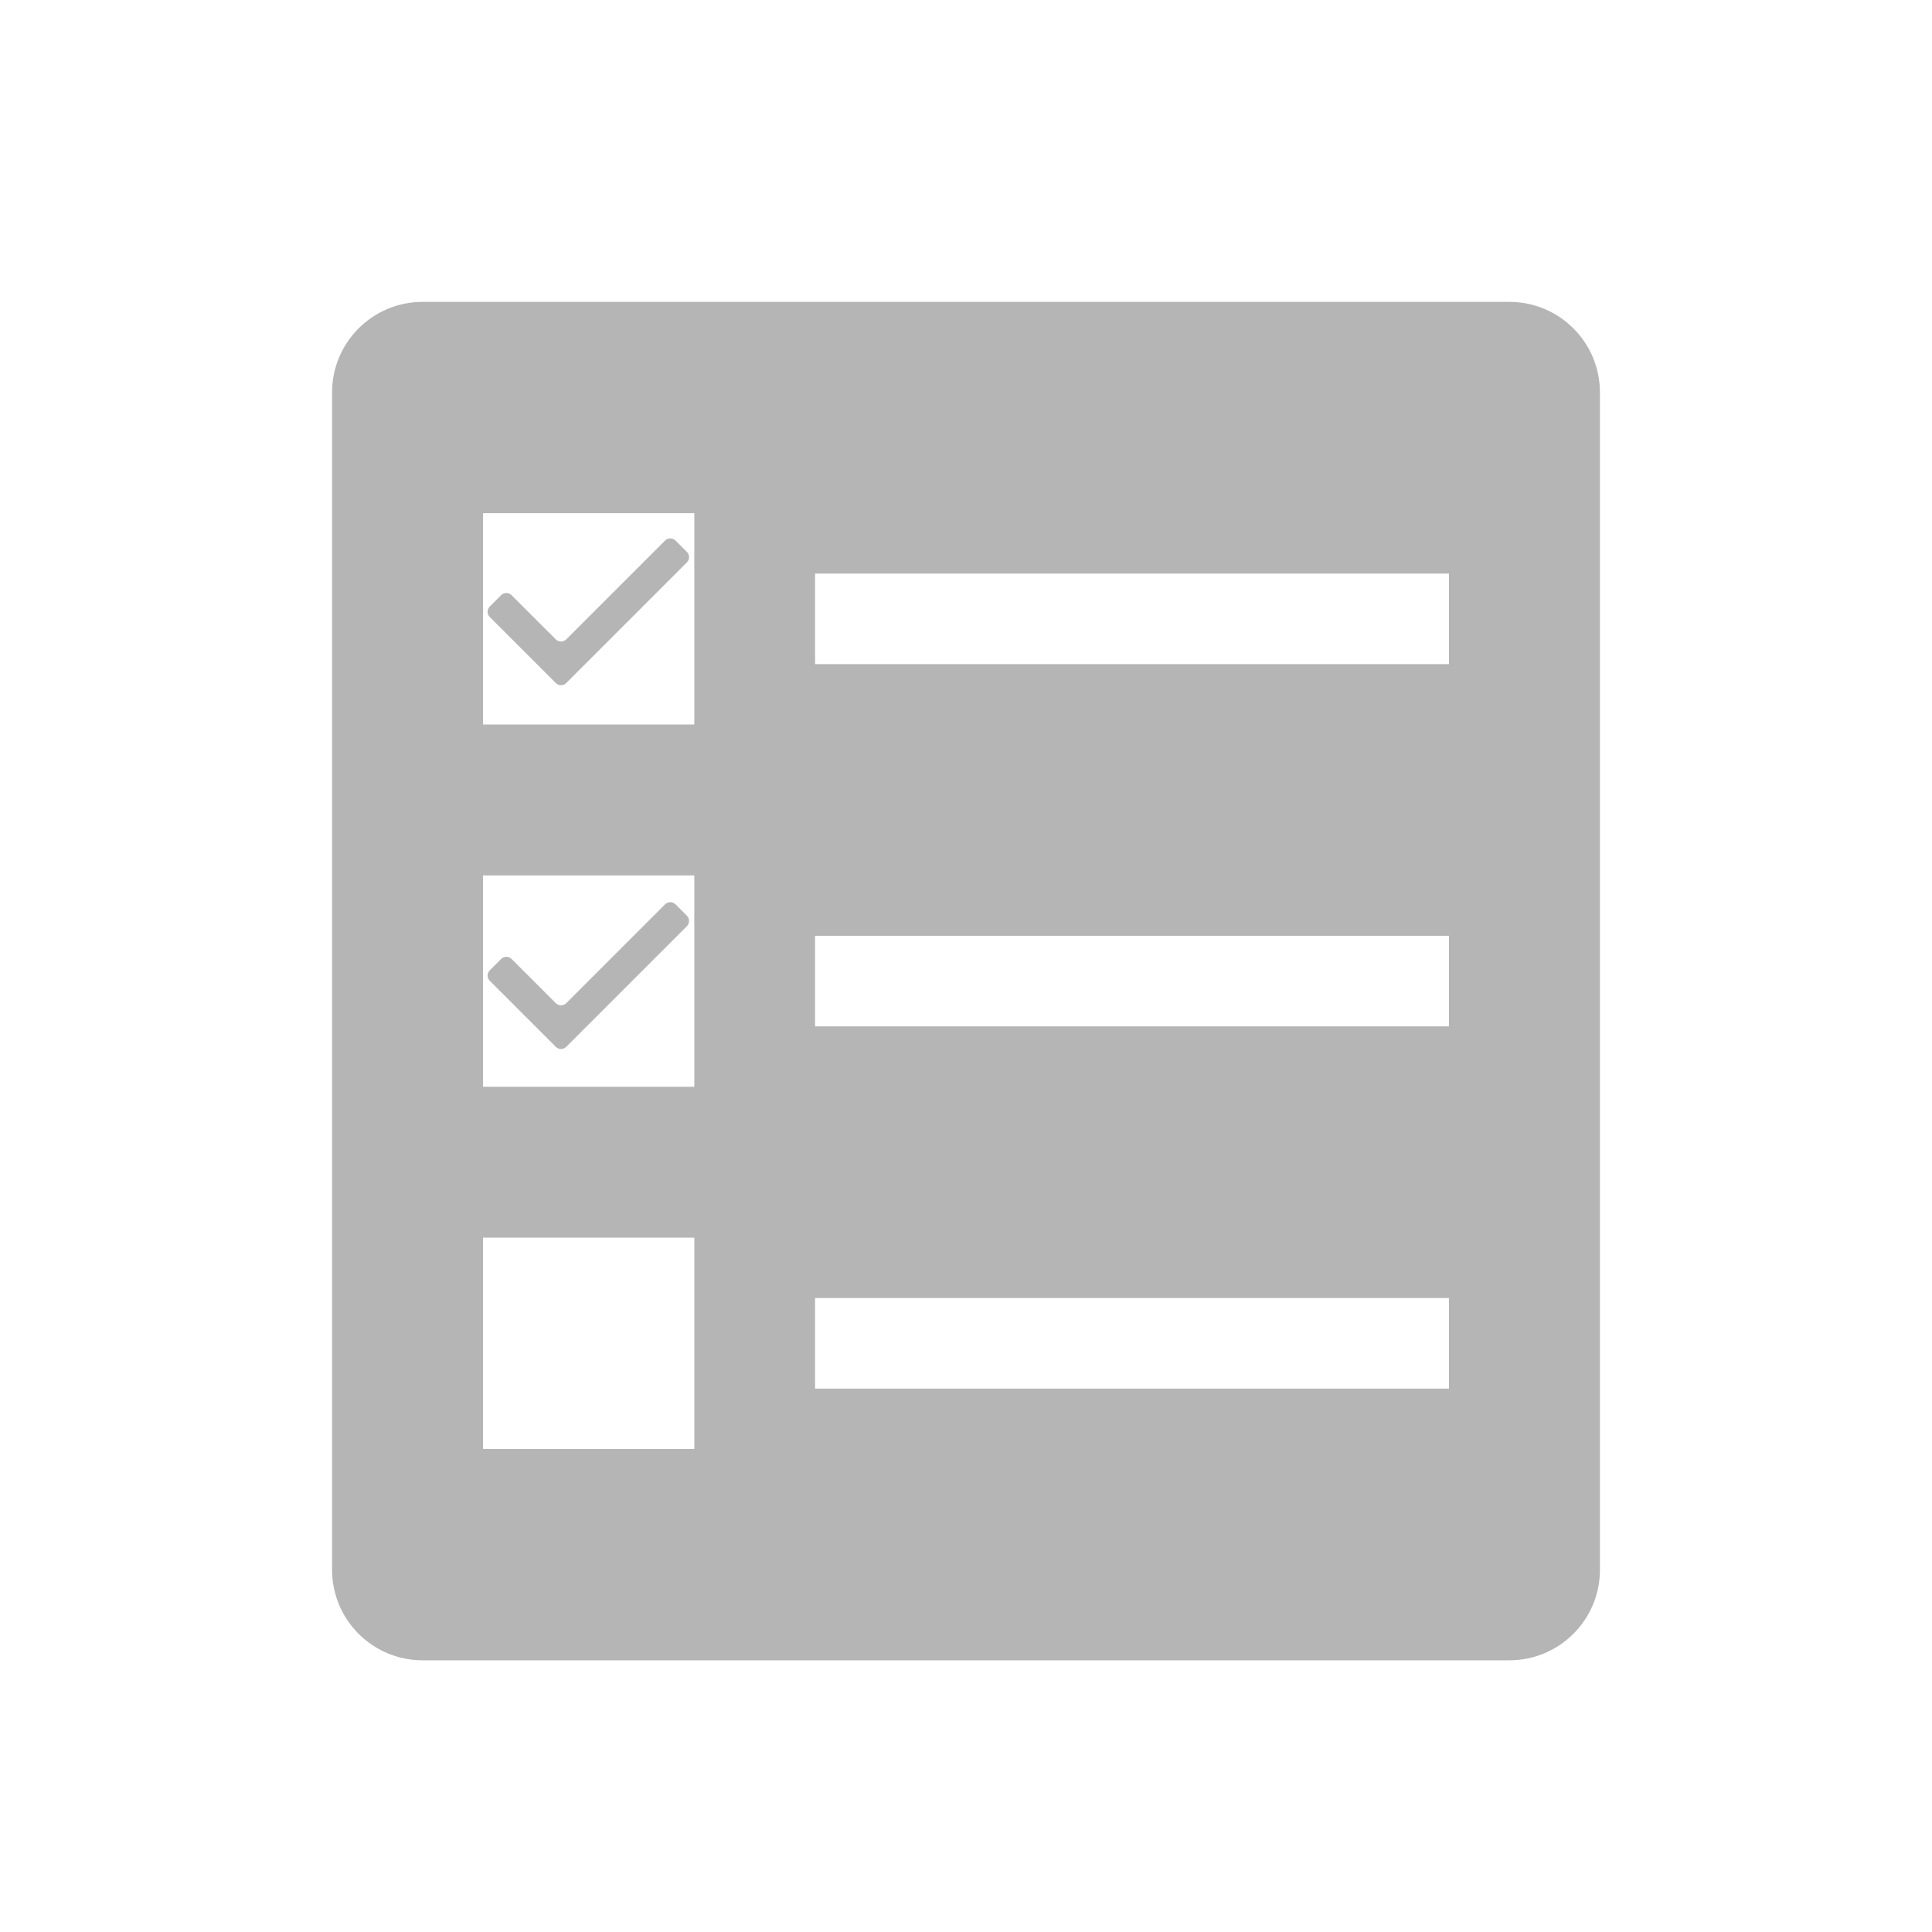 <?xml version="1.0" encoding="UTF-8" standalone="no"?>
<svg width="64px" height="64px" viewBox="0 0 64 64" version="1.1" xmlns="http://www.w3.org/2000/svg" xmlns:xlink="http://www.w3.org/1999/xlink">
    <!-- Generator: Sketch 3.6.1 (26313) - http://www.bohemiancoding.com/sketch -->
    <title>选项设置_64px</title>
    <desc>Created with Sketch.</desc>
    <defs></defs>
    <g id="Page-1" stroke="none" stroke-width="1" fill="none" fill-rule="evenodd">
        <g id="选项设置_64px" fill="#B5B5B6">
            <g id="用户手册-深度商店64px-22" transform="translate(11, 10)">
                <g id="Group">
                    <path d="M42,3 C42,1.343 40.657,0 39,0 L3,0 C1.343,0 0,1.343 0,3 L0,42 C0,43.657 1.343,45 3,45 L39,45 C40.657,45 42,43.657 42,42 L42,3 L42,3 Z M12,38 L5,38 L5,31 L12,31 L12,38 L12,38 Z M12,26 L5,26 L5,19 L12,19 L12,26 L12,26 Z M12,14 L5,14 L5,7 L12,7 L12,14 L12,14 Z M37,36 L16,36 L16,33 L37,33 L37,36 L37,36 Z M37,24 L16,24 L16,21 L37,21 L37,24 L37,24 Z M37,12 L16,12 L16,9 L37,9 L37,12 L37,12 Z" id="Shape"></path>
                    <path d="M7.41,11.178 L5.947,9.716 C5.851,9.62 5.696,9.62 5.6,9.716 L5.224,10.092 C5.128,10.188 5.128,10.343 5.224,10.439 L6.8,12.015 L7.411,12.626 C7.507,12.722 7.662,12.722 7.758,12.626 L8.308,12.076 L11.754,8.63 C11.85,8.534 11.85,8.379 11.754,8.283 L11.378,7.907 C11.282,7.811 11.127,7.811 11.031,7.907 L7.759,11.179 C7.661,11.273 7.506,11.273 7.41,11.178 L7.41,11.178 Z" id="Shape"></path>
                    <path d="M7.41,23.229 L5.947,21.767 C5.851,21.671 5.696,21.671 5.6,21.767 L5.224,22.143 C5.128,22.239 5.128,22.394 5.224,22.49 L6.8,24.066 L7.411,24.677 C7.507,24.773 7.662,24.773 7.758,24.677 L8.308,24.127 L11.754,20.681 C11.85,20.585 11.85,20.43 11.754,20.334 L11.378,19.958 C11.282,19.862 11.127,19.862 11.031,19.958 L7.759,23.23 C7.661,23.325 7.506,23.325 7.41,23.229 L7.41,23.229 Z" id="Shape"></path>
                </g>
            </g>
        </g>
    </g>
</svg>